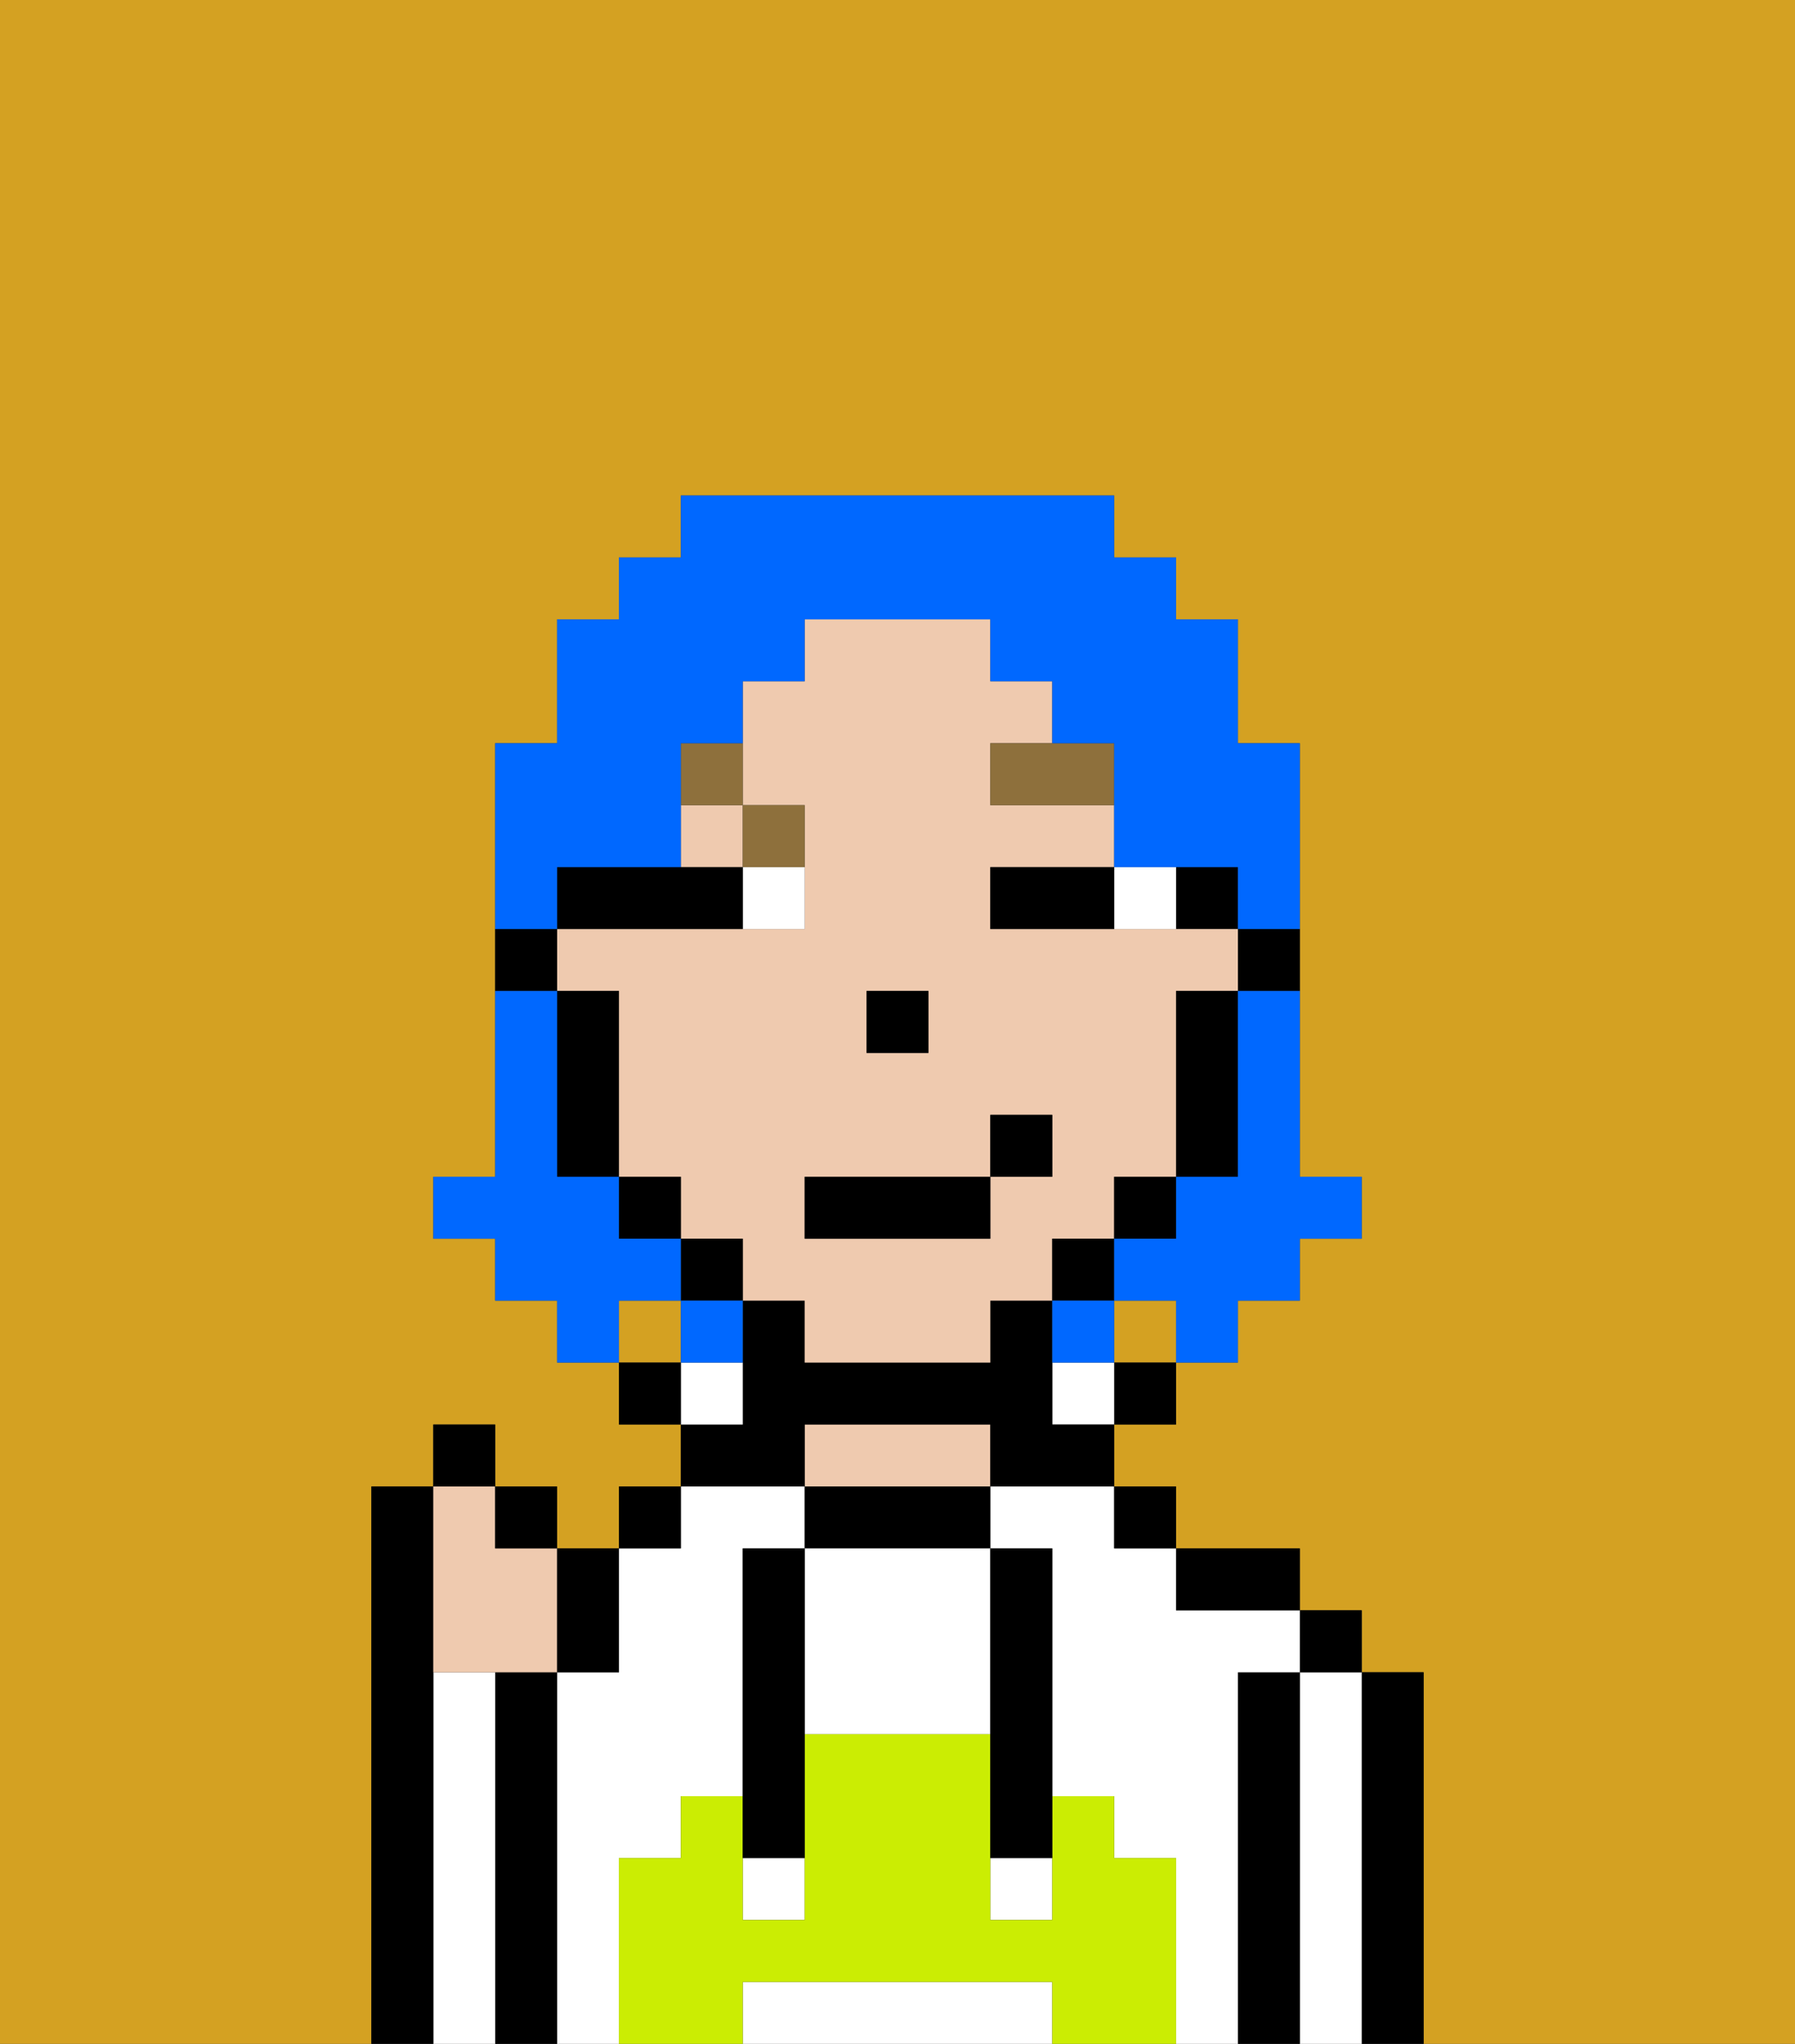 <svg xmlns="http://www.w3.org/2000/svg" viewBox="0 0 29 33"><rect x="0" y="0" width="29" height="33" fill="#333333" stroke="none"/><defs><style>polygon,rect,path{shape-rendering:crispedges;}.ra80-1{fill:#d4a122;}.ra80-2{fill:#000000;}.ra80-3{fill:#ffffff;}.ra80-4{fill:#efcaaf;}.ra80-5{fill:#cbed03;}.ra80-6{fill:#ffffff;}.ra80-7{fill:#8e703c;}.ra80-8{fill:#0068ff;}</style></defs><path class="ra80-1" d="M0,33H6V24H7V23H8v1H9v1h1V24h1V23H10V22H9V21H8V20H7V19H8V12H9V10h1V9h1V8h7V9h1v1h1v2h1v7h1v1H21v1H20v1H19v1H18v1h1v1h2v1h1v1h1v6h6V0H0Z"/><rect class="ra80-1" x="10" y="21" width="1" height="1"/><rect class="ra80-1" x="18" y="21" width="1" height="1"/><path class="ra80-2" d="M23,27H22v6h1V27Z"/><path class="ra80-3" d="M22,27H21v6h1V27Z"/><rect class="ra80-2" x="21" y="26" width="1" height="1"/><path class="ra80-2" d="M21,27H20v6h1V27Z"/><path class="ra80-3" d="M10,30h1V29h1V25h1V24H11v1H10v2H9v6h1V30Z"/><path class="ra80-3" d="M20,27h1V26H19V25H18V24H16v1h1v4h1v1h1v3h1V27Z"/><path class="ra80-2" d="M20,26h1V25H19v1Z"/><rect class="ra80-2" x="18" y="24" width="1" height="1"/><rect class="ra80-2" x="18" y="22" width="1" height="1"/><rect class="ra80-3" x="17" y="22" width="1" height="1"/><path class="ra80-2" d="M13,24v1h3V24H13Z"/><path class="ra80-4" d="M15,23H13v1h3V23Z"/><path class="ra80-2" d="M13,23h3v1h2V23H17V21H16v1H13V21H12v2H11v1h2Z"/><path class="ra80-3" d="M12,22H11v1h1Z"/><rect class="ra80-2" x="10" y="24" width="1" height="1"/><rect class="ra80-2" x="10" y="22" width="1" height="1"/><path class="ra80-2" d="M9,27H8v6H9V27Z"/><path class="ra80-3" d="M8,27H7v6H8V27Z"/><path class="ra80-2" d="M7,27V24H6v9H7V27Z"/><path class="ra80-3" d="M13,25v3h3V25H13Z"/><path class="ra80-3" d="M16,32H12v1h5V32Z"/><rect class="ra80-3" x="16" y="30" width="1" height="1"/><rect class="ra80-3" x="12" y="30" width="1" height="1"/><path class="ra80-5" d="M19,30H18V29H17v2H16V28H13v3H12V29H11v1H10v3h2V32h5v1h2V30Z"/><path class="ra80-2" d="M13,25H12v5h1V25Z"/><path class="ra80-2" d="M16,28v2h1V25H16v3Z"/><path class="ra80-2" d="M20,16h1V15H20Z"/><rect class="ra80-2" x="19" y="14" width="1" height="1"/><rect class="ra80-4" x="11" y="13" width="1" height="1"/><path class="ra80-4" d="M18,20V19h1V16h1V15H16V14h2V13H16V12h1V11H16V10H13v1H12v2h1v2H9v1h1v3h1v1h1v1h1v1h3V21h1V20Zm-4-4h1v1H14Zm2,3v1H13V19h3V18h1v1Z"/><path class="ra80-2" d="M19,17v2h1V16H19Z"/><rect class="ra80-2" x="18" y="19" width="1" height="1"/><rect class="ra80-2" x="17" y="20" width="1" height="1"/><rect class="ra80-2" x="11" y="20" width="1" height="1"/><rect class="ra80-2" x="10" y="19" width="1" height="1"/><path class="ra80-2" d="M10,16H9v3h1V16Z"/><path class="ra80-2" d="M9,15H8v1H9Z"/><rect class="ra80-2" x="14" y="16" width="1" height="1"/><path class="ra80-6" d="M19,15V14H18v1Z"/><path class="ra80-6" d="M12,15h1V14H12Z"/><path class="ra80-2" d="M16,15h2V14H16Z"/><path class="ra80-2" d="M12,15V14H9v1h3Z"/><path class="ra80-7" d="M16,13h2V12H16Z"/><path class="ra80-7" d="M13,14V13H12v1Z"/><path class="ra80-7" d="M12,12H11v1h1Z"/><rect class="ra80-2" x="13" y="19" width="3" height="1"/><rect class="ra80-2" x="16" y="18" width="1" height="1"/><path class="ra80-4" d="M7,27H9V25H8V24H7v3Z"/><path class="ra80-2" d="M10,27V25H9v2Z"/><rect class="ra80-2" x="8" y="24" width="1" height="1"/><rect class="ra80-2" x="7" y="23" width="1" height="1"/><path class="ra80-8" d="M20,17v2H19v1H18v1h1v1h1V21h1V20h1V19H21V16H20Z"/><path class="ra80-8" d="M9,14h2V12h1V11h1V10h3v1h1v1h1v2h2v1h1V12H20V10H19V9H18V8H11V9H10v1H9v2H8v3H9Z"/><path class="ra80-8" d="M11,21V20H10V19H9V16H8v3H7v1H8v1H9v1h1V21Z"/><path class="ra80-8" d="M11,22h1V21H11Z"/><path class="ra80-8" d="M18,21H17v1h1Z"/></svg>